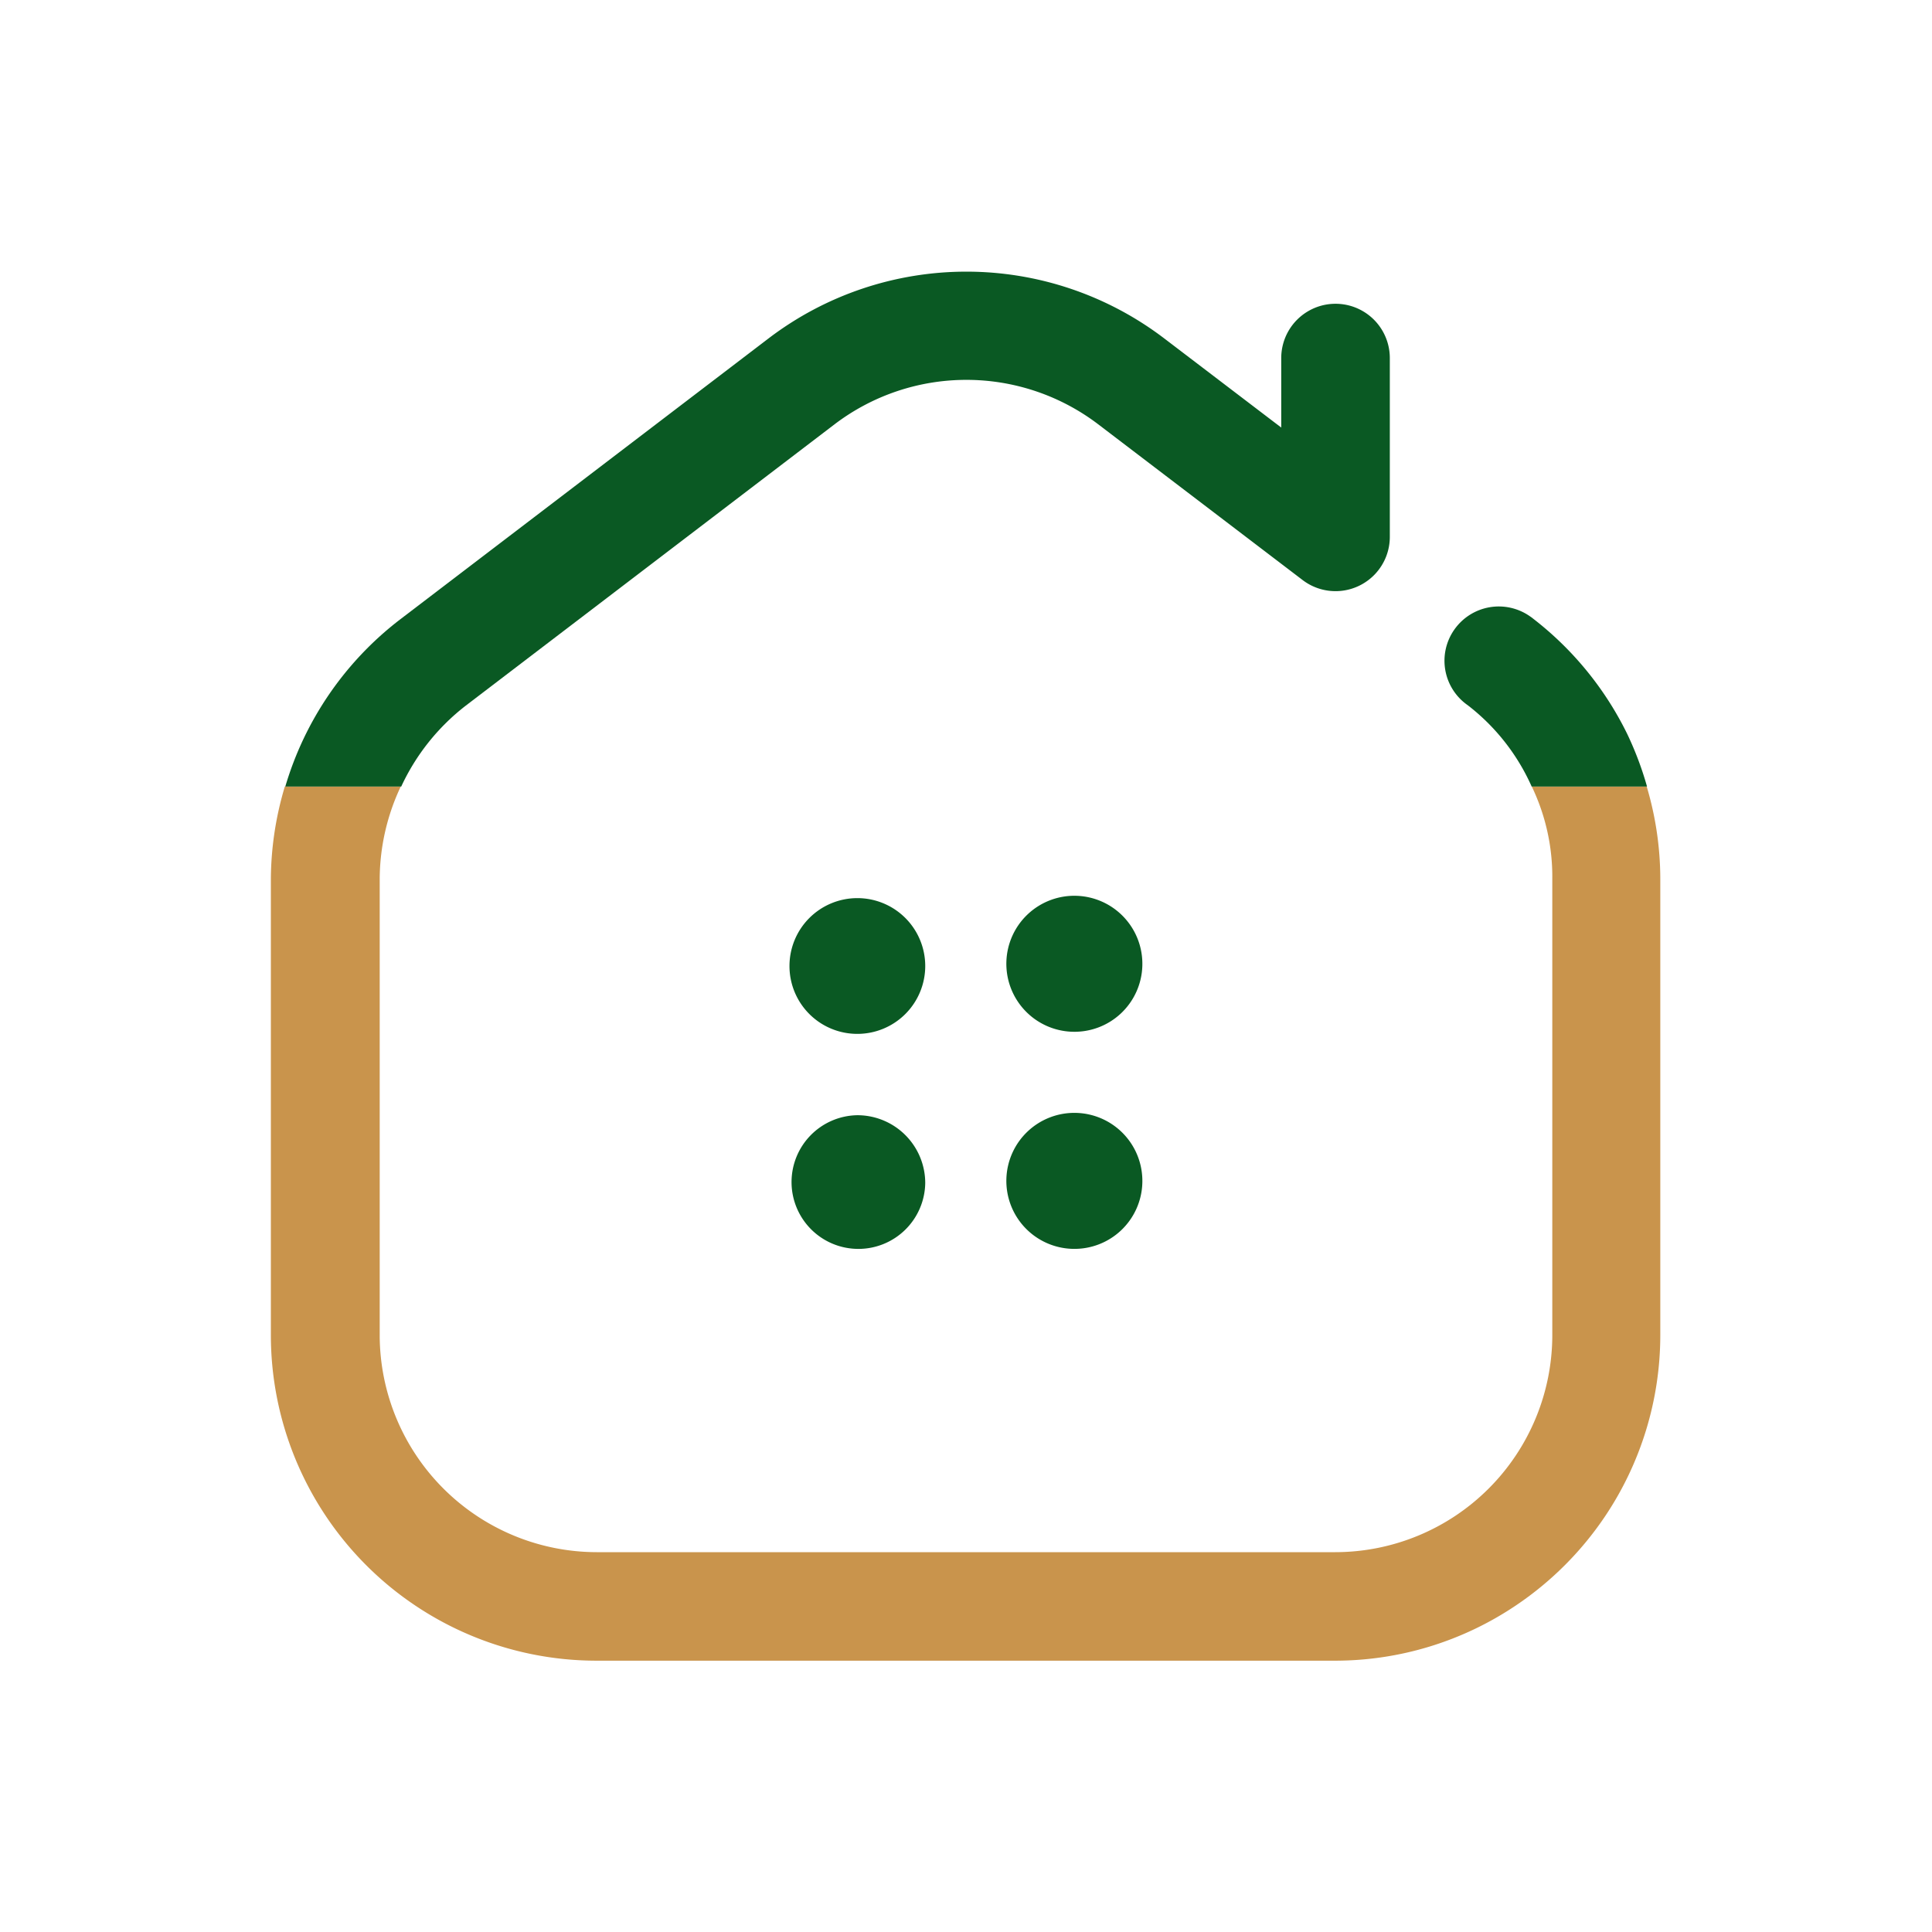 <svg xmlns="http://www.w3.org/2000/svg" width="30" height="30" viewBox="0 0 30 30">
  <g id="home_icon" data-name="home icon" transform="translate(-32 -181)">
    <rect id="Rectangle_542" data-name="Rectangle 542" width="30" height="30" transform="translate(32 181)" fill="none"/>
    <g id="Group_1744" data-name="Group 1744" transform="translate(-288.033 -170.961)">
      <path id="Path_2277" data-name="Path 2277" d="M343.819,364.175a3.233,3.233,0,0,1,.318,1.426h0v7.091a3.373,3.373,0,0,1-3.371,3.371H329.3a3.375,3.375,0,0,1-3.371-3.371V365.6h0a3.393,3.393,0,0,1,.327-1.426h-1.8a5.087,5.087,0,0,0-.217,1.426h0v7.091a5.058,5.058,0,0,0,5.057,5.057h11.463a5.028,5.028,0,0,0,2.825-.866,5.08,5.08,0,0,0,1.365-1.365,5.051,5.051,0,0,0,.865-2.826V365.6h0a5.048,5.048,0,0,0-.211-1.426h-1.791Z" fill="#c9944c"/>
      <path id="Path_2278" data-name="Path 2278" d="M336.685,371.353a1.054,1.054,0,0,0,1.086-1.021h0a1.056,1.056,0,1,0-1.089,1.021Z" fill="#0a5923"/>
      <path id="Path_2279" data-name="Path 2279" d="M333.348,369.278a1.038,1.038,0,1,0,1.052,1.054h0A1.054,1.054,0,0,0,333.348,369.278Z" fill="#0a5923"/>
      <path id="Path_2280" data-name="Path 2280" d="M336.685,367.982a1.054,1.054,0,0,0,1.086-1.021h0a1.056,1.056,0,1,0-1.089,1.021Z" fill="#0a5923"/>
      <path id="Path_2281" data-name="Path 2281" d="M333.346,368.015a1.054,1.054,0,1,0-1.054-1.054A1.053,1.053,0,0,0,333.346,368.015Z" fill="#0a5923"/>
      <path id="Path_2282" data-name="Path 2282" d="M324.463,364.175h1.8a3.389,3.389,0,0,1,1-1.255l5.731-4.372a3.381,3.381,0,0,1,4.09,0l3.176,2.42a.843.843,0,0,0,1.354-.67v-2.777a.843.843,0,1,0-1.686,0V358.6l-1.822-1.388a5.07,5.07,0,0,0-6.134,0l-5.732,4.372A5.079,5.079,0,0,0,324.463,364.175Z" fill="#0a5923"/>
      <path id="Path_2283" data-name="Path 2283" d="M345.3,363.357a5.087,5.087,0,0,0-1.456-1.786.535.535,0,0,0-.054-.04.843.843,0,0,0-1.174.206.841.841,0,0,0,.207,1.174,3.272,3.272,0,0,1,.994,1.264h1.791A5.127,5.127,0,0,0,345.3,363.357Z" fill="#0a5923"/>
    </g>
  </g>
</svg>
